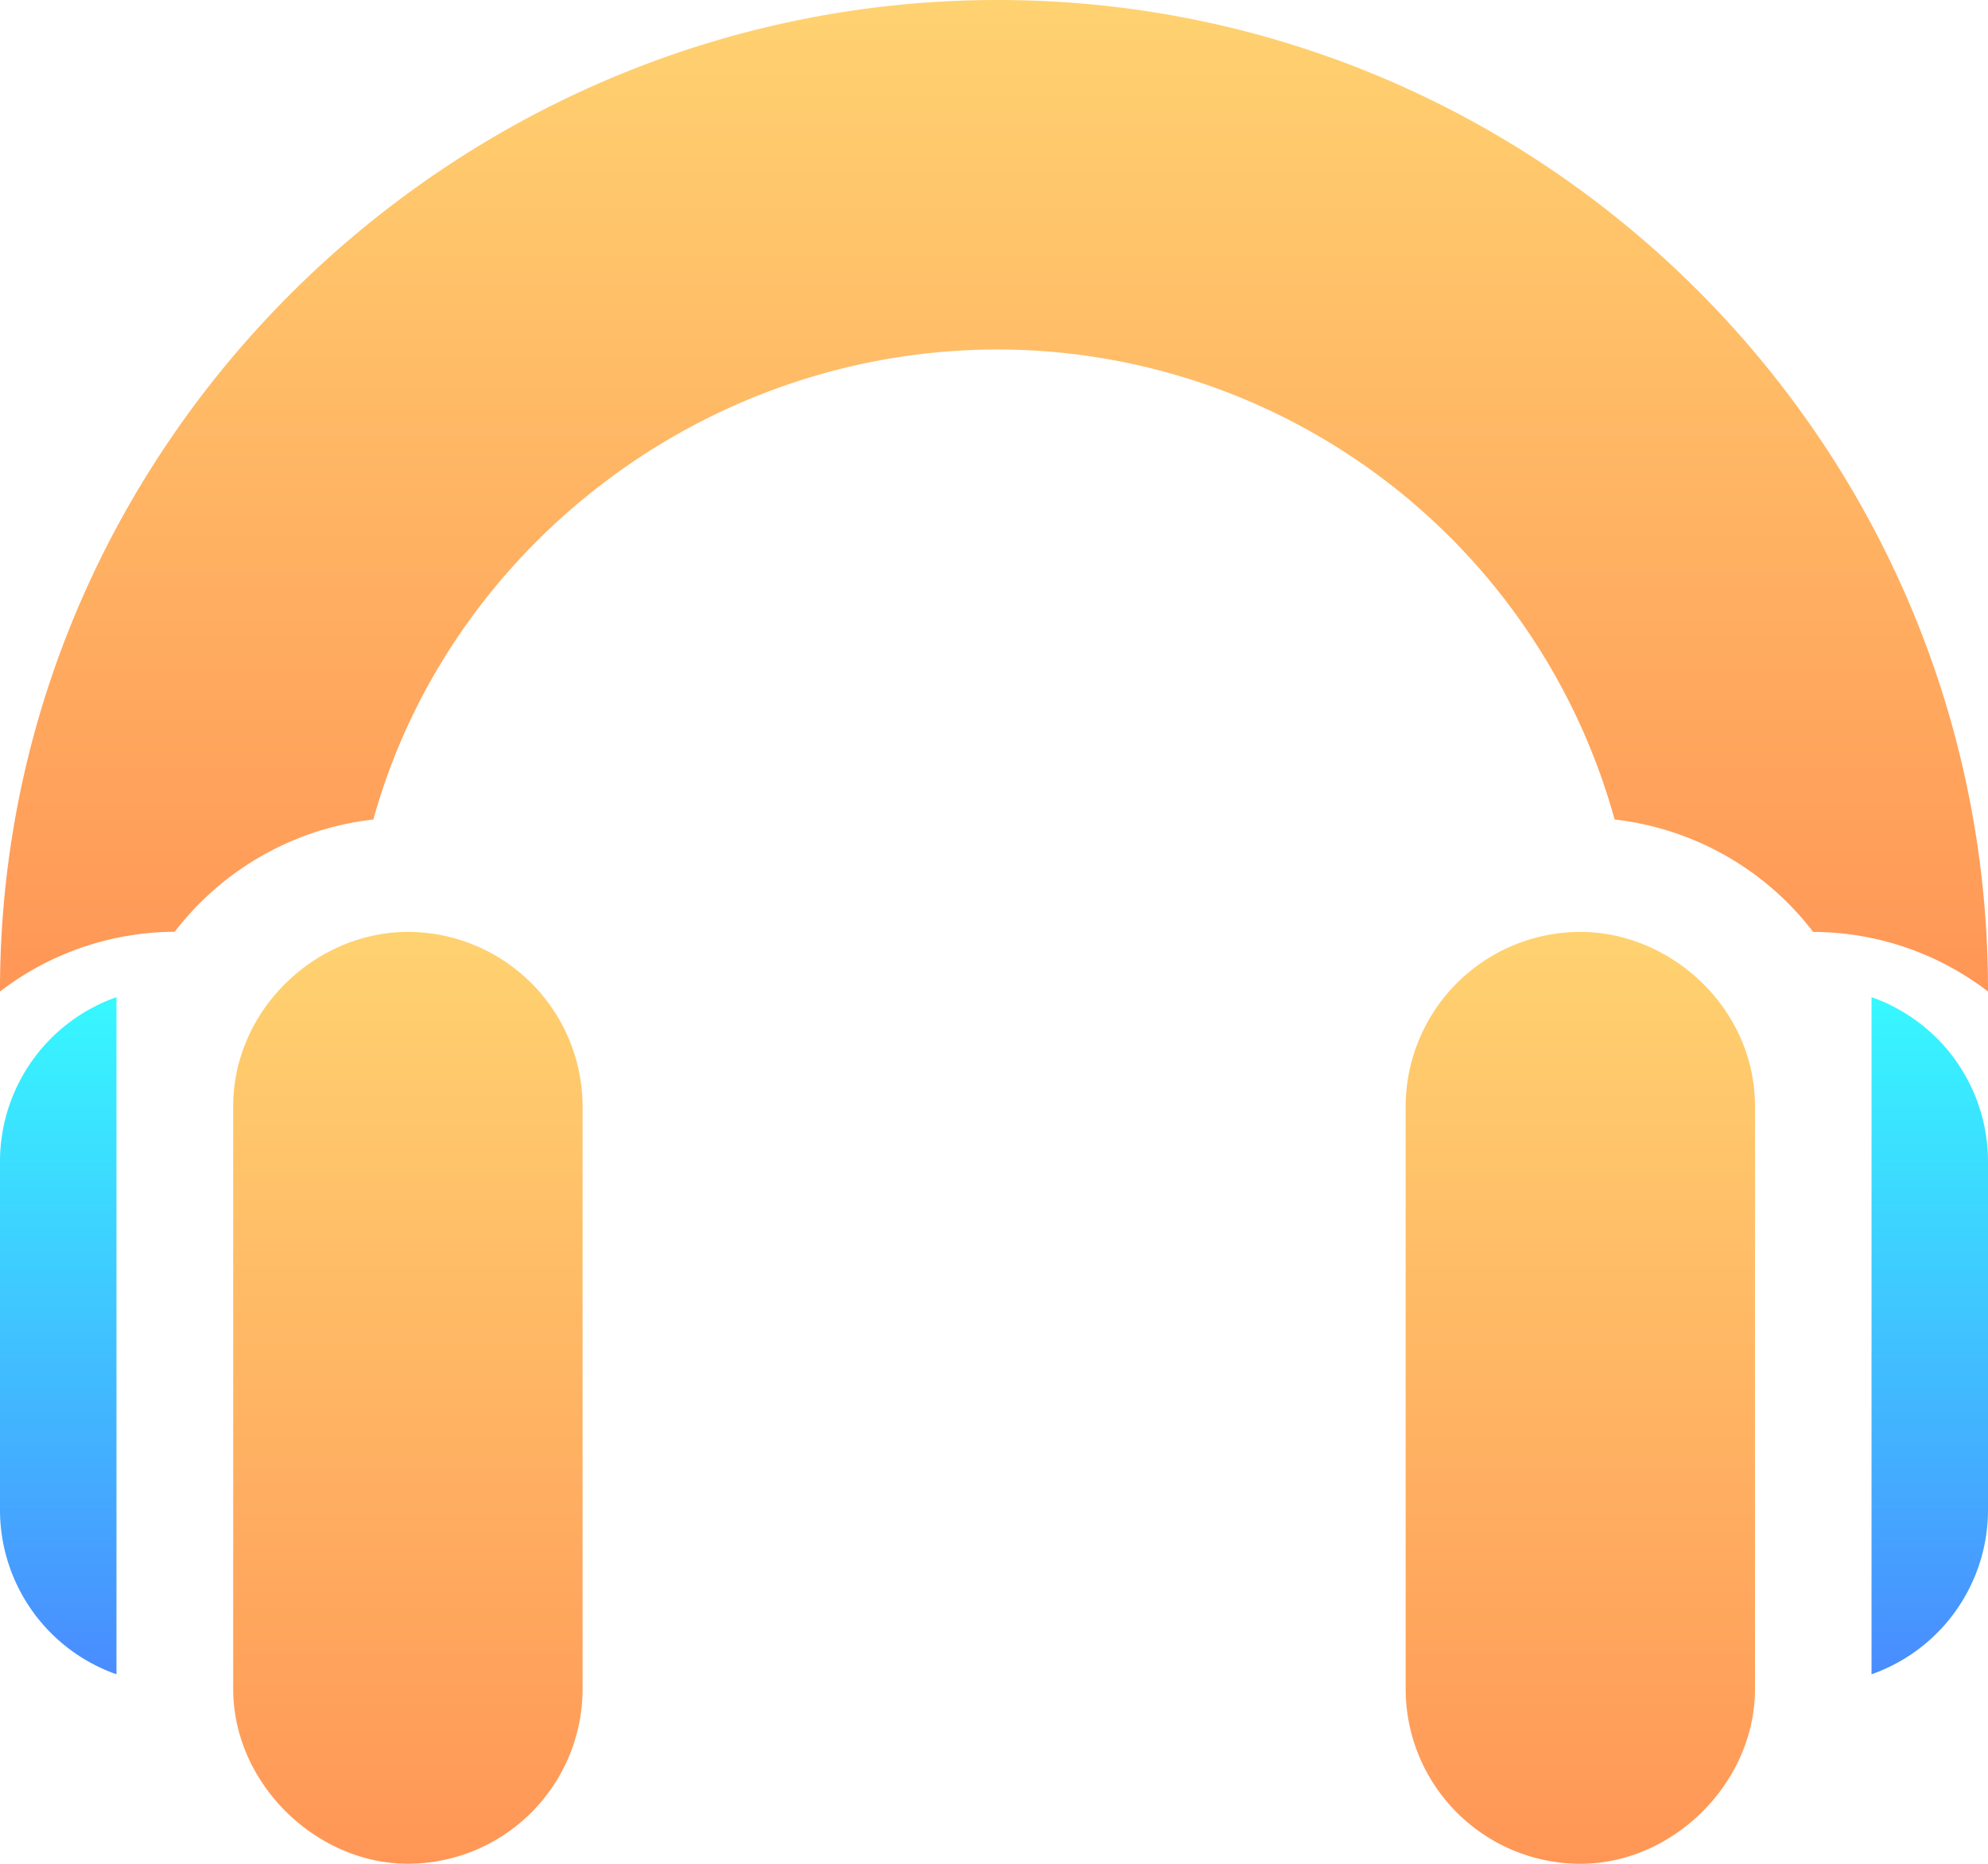 <svg xmlns="http://www.w3.org/2000/svg" xmlns:xlink="http://www.w3.org/1999/xlink" viewBox="0 0 316.8 297"><defs><style>.cls-1{fill:url(#linear-gradient);}.cls-2{fill:url(#linear-gradient-2);}.cls-3{fill:url(#linear-gradient-3);}.cls-4{fill:url(#linear-gradient-4);}.cls-5{fill:url(#linear-gradient-5);}</style><linearGradient id="linear-gradient" x1="64.97" y1="297" x2="64.97" y2="148.5" gradientUnits="userSpaceOnUse"><stop offset="0" stop-color="#ff9656"/><stop offset="1" stop-color="#ffd270"/></linearGradient><linearGradient id="linear-gradient-2" x1="158.4" y1="158.02" x2="158.4" y2="0" xlink:href="#linear-gradient"/><linearGradient id="linear-gradient-3" x1="251.83" x2="251.83" y2="148.5" xlink:href="#linear-gradient"/><linearGradient id="linear-gradient-4" x1="9.28" y1="266.8" x2="9.28" y2="158.9" gradientUnits="userSpaceOnUse"><stop offset="0" stop-color="#498cff"/><stop offset="1" stop-color="#37f8ff"/></linearGradient><linearGradient id="linear-gradient-5" x1="307.52" y1="266.8" x2="307.52" y2="158.9" xlink:href="#linear-gradient-4"/></defs><title>h</title><g id="Layer_2" data-name="Layer 2"><g id="Layer_1-2" data-name="Layer 1"><path class="cls-1" d="M65,148.5c-14.59,0-27.84,12.32-27.84,27.84v92.81c0,15,13.16,27.84,27.84,27.84a27.87,27.87,0,0,0,27.84-27.84V176.34A27.87,27.87,0,0,0,65,148.5Z"/><path class="cls-2" d="M159,0C72,0,0,70.78,0,157.78V158a46,46,0,0,1,27.84-9.52h0A46.44,46.44,0,0,1,59.5,130.59c11.93-43.12,52.65-74.9,99.52-74.9a102.14,102.14,0,0,1,98.28,74.9,46.44,46.44,0,0,1,31.64,17.91h0A46,46,0,0,1,316.8,158v-.24C316.8,70.78,246,0,159,0Z"/><path class="cls-3" d="M251.83,148.5A27.87,27.87,0,0,0,224,176.34v92.81A27.87,27.87,0,0,0,251.83,297c14.9,0,27.84-13,27.84-27.84V176.34C279.68,160.68,266.31,148.5,251.83,148.5Z"/><path class="cls-4" d="M0,185v55.69A27.77,27.77,0,0,0,18.56,266.8V158.9A27.77,27.77,0,0,0,0,185Z"/><path class="cls-5" d="M298.24,158.9V266.8a27.77,27.77,0,0,0,18.56-26.11V185A27.77,27.77,0,0,0,298.24,158.9Z"/></g></g></svg>